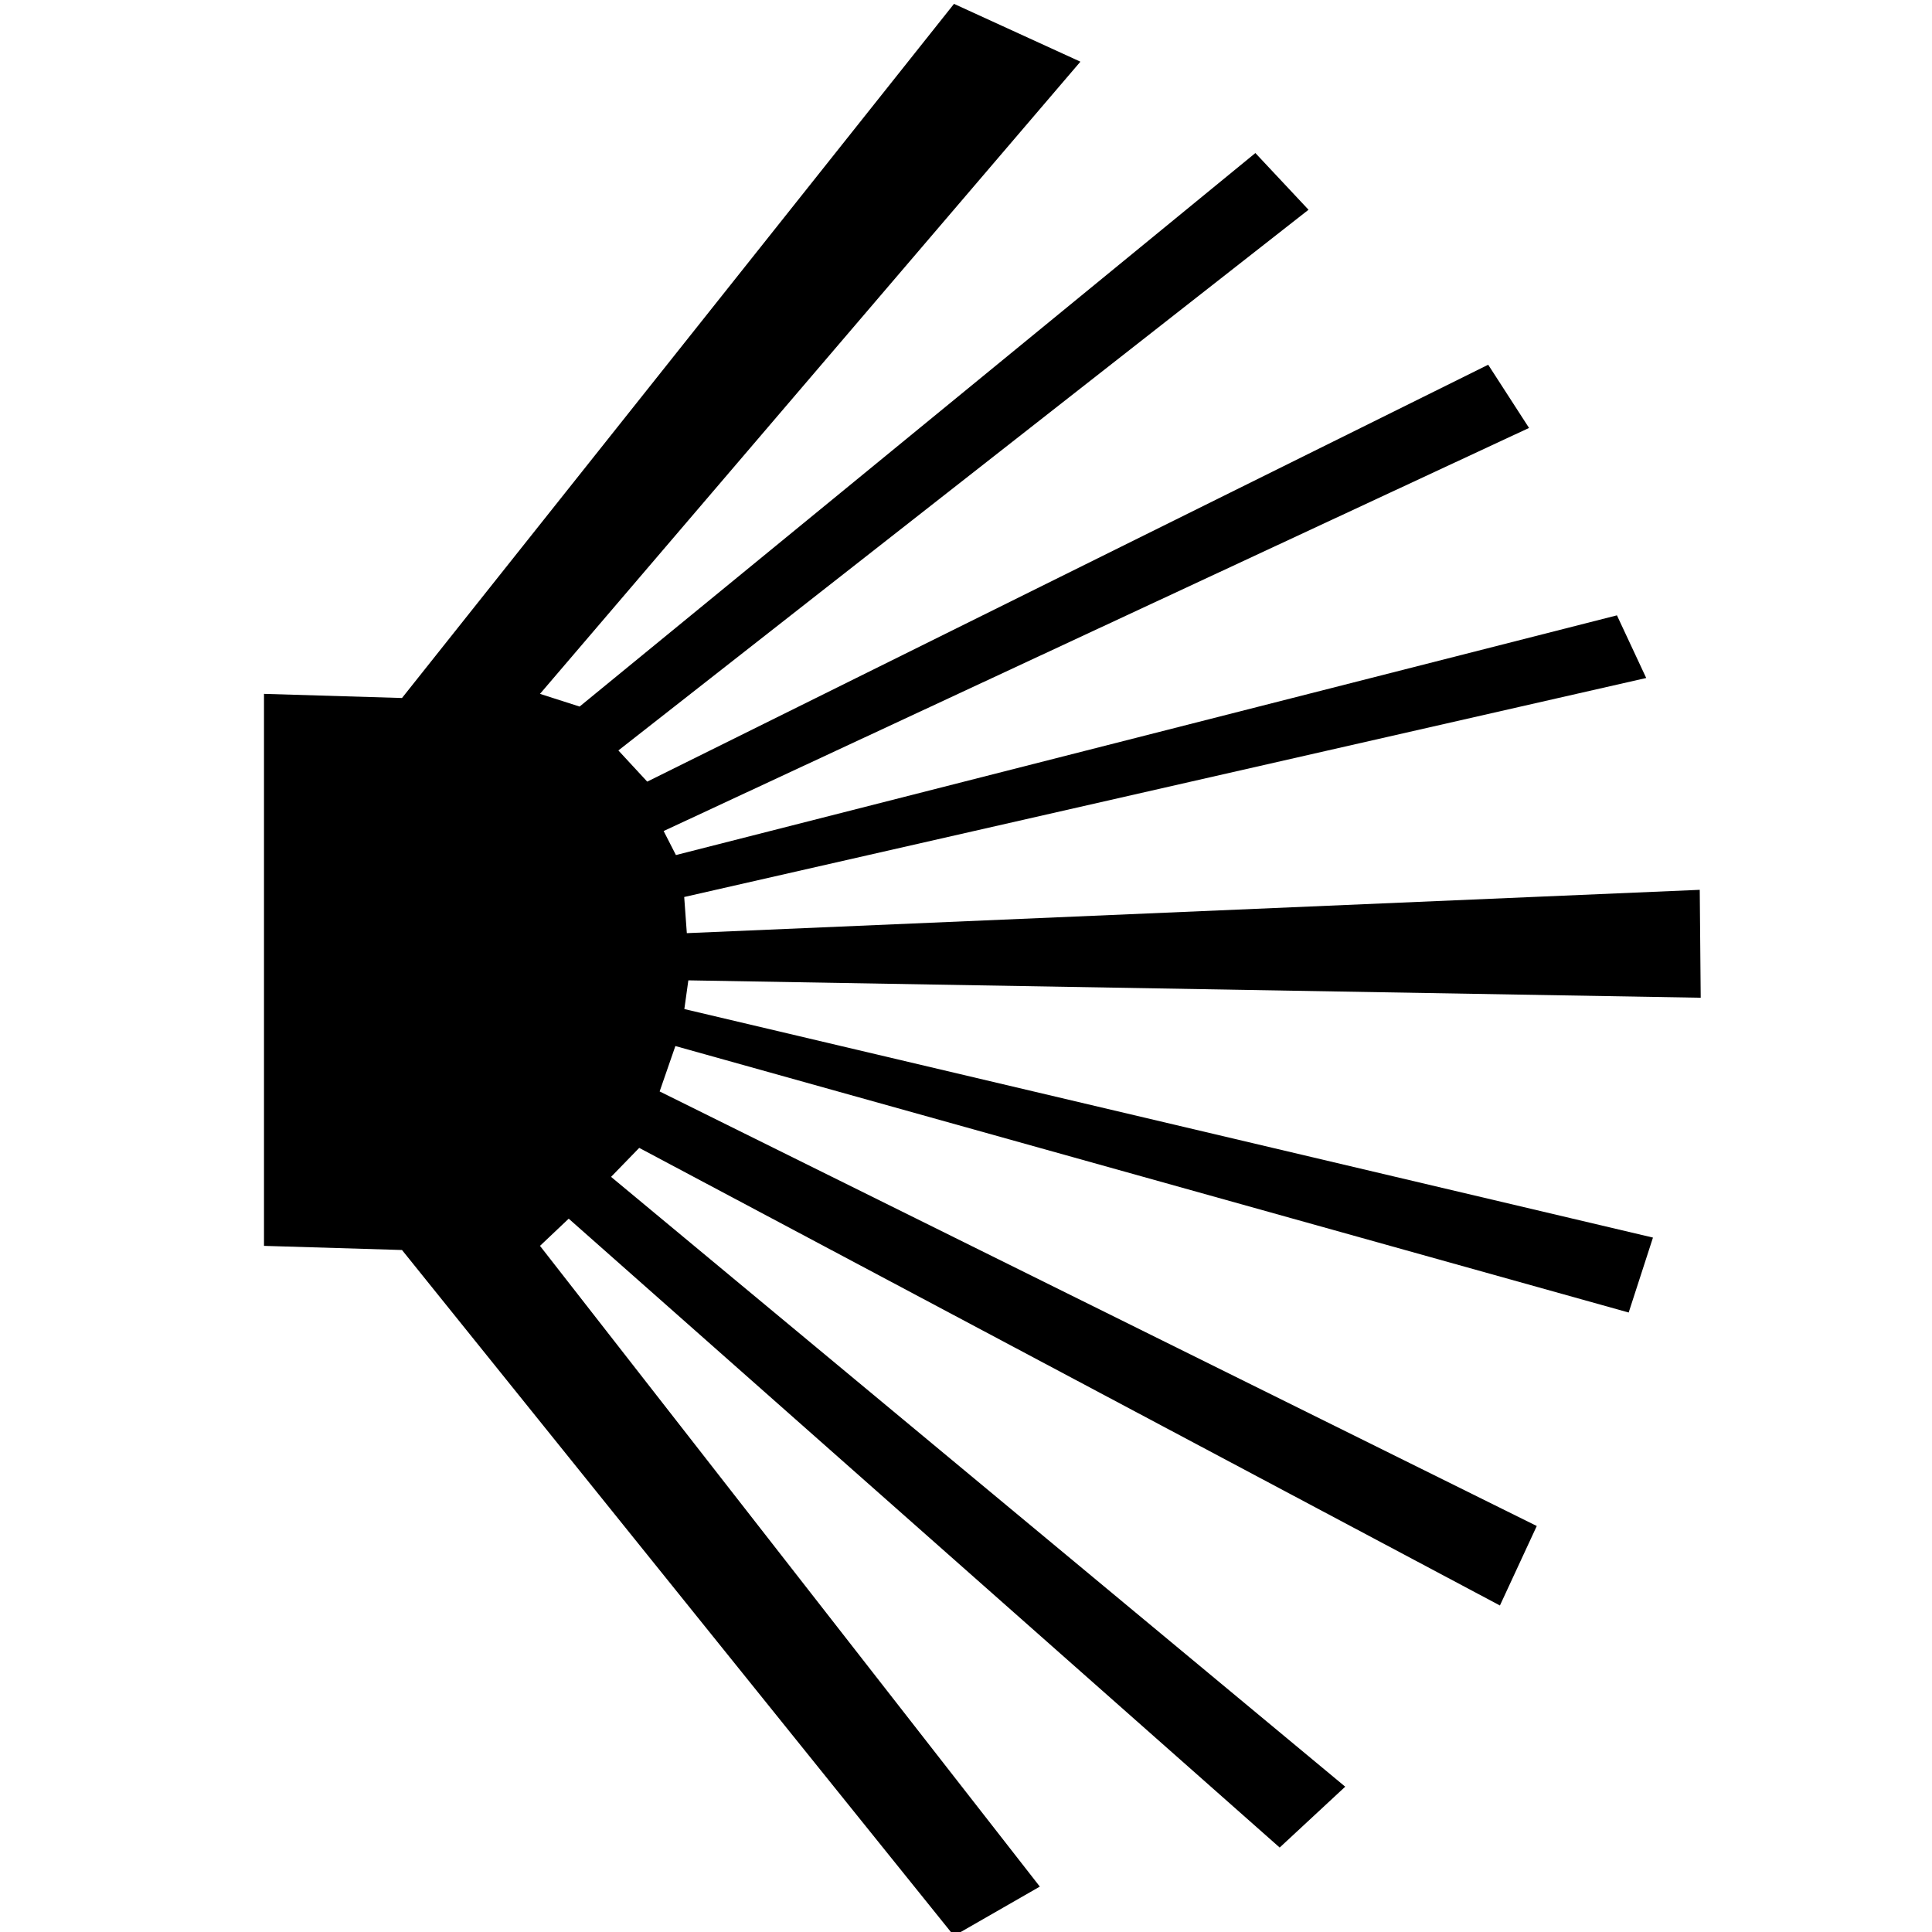 <?xml version="1.0" encoding="UTF-8" standalone="no"?>
<svg
   xmlns:dc="http://purl.org/dc/elements/1.1/"
   xmlns:cc="http://creativecommons.org/ns#"
   xmlns:rdf="http://www.w3.org/1999/02/22-rdf-syntax-ns#"
   xmlns:svg="http://www.w3.org/2000/svg"
   xmlns="http://www.w3.org/2000/svg"
   version="1.1"
   width="100%"
   height="100%"
   viewBox="0 0 14 14"
   id="svg2">
  <defs
     id="defs6" />
  <rect
     width="14"
     height="14"
     x="0"
     y="0"
     id="canvas"
     style="fill:none;stroke:none;visibility:hidden" />
  <path
     d="M 7.535,13.671 3.913,9.028 4.121,8.831 9.273,13.388 9.748,12.947 4.428,8.528 4.632,8.318 10.869,11.634 11.136,11.058 4.78,7.909 4.894,7.58 11.802,9.511 11.978,8.968 4.959,7.312 4.988,7.104 12.324,7.23 12.317,6.448 4.977,6.762 4.958,6.5 11.929,4.913 11.717,4.459 4.898,6.196 4.809,6.022 11.08,3.101 10.784,2.643 4.69,5.664 4.481,5.438 9.482,1.52 9.097,1.109 4.2,5.12 3.913,5.028 l 3.916,-4.581 -0.916,-0.419 -4,5.03 -1,-0.03 0,4 1,0.03 4,4.97 z"
     id="adefaultsign-shell-modern"
     style="fill:#000000;fill-opacity:1;stroke:none" />
</svg>
